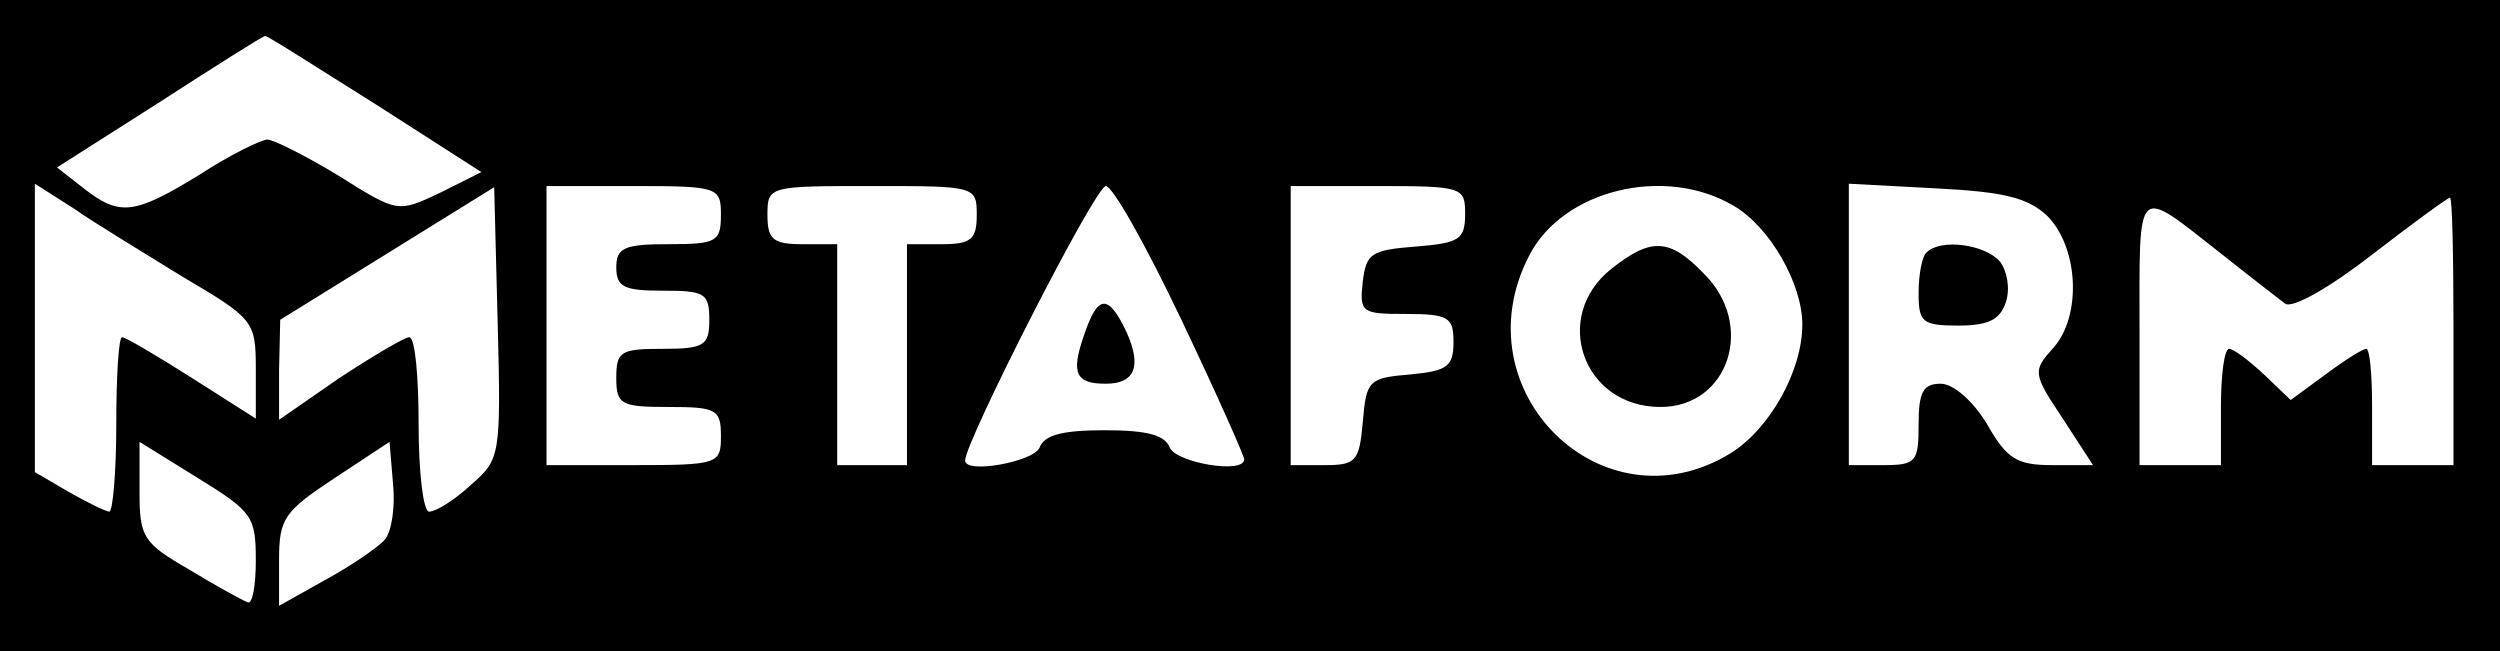 <?xml version="1.0" standalone="no"?>
<!DOCTYPE svg PUBLIC "-//W3C//DTD SVG 20010904//EN"
 "http://www.w3.org/TR/2001/REC-SVG-20010904/DTD/svg10.dtd">
<svg version="1.0" xmlns="http://www.w3.org/2000/svg"
 width="215pt" height="56pt" viewBox="0 0 215 56"
 preserveAspectRatio="xMidYMid meet">

<g transform="translate(0,56) scale(0.1,-0.1)"
fill="#000000" stroke="none">
<path d="M0 280 l0 -280 1075 0 1075 0 0 280 0 280 -1075 0 -1075 0 0 -280z
m322 191 l92 -59 -36 -18 c-36 -17 -36 -17 -87 15 -28 17 -56 31 -61 31 -5 0
-32 -13 -58 -30 -57 -35 -69 -36 -100 -12 l-23 18 88 56 c48 31 89 57 91 57 1
1 43 -26 94 -58z m-165 -149 c61 -36 63 -38 63 -79 l0 -43 -55 35 c-30 19 -57
35 -60 35 -3 0 -5 -34 -5 -75 0 -41 -3 -75 -6 -75 -3 0 -19 8 -35 17 l-29 17
0 124 0 124 33 -21 c17 -12 60 -38 94 -59z m248 -179 c-14 -13 -30 -23 -36
-23 -5 0 -9 34 -9 75 0 41 -3 75 -8 75 -4 0 -31 -16 -60 -35 l-52 -36 0 43 1
43 92 57 92 57 3 -117 c3 -115 2 -117 -23 -139z m215 232 c0 -23 -4 -25 -45
-25 -38 0 -45 -3 -45 -20 0 -17 7 -20 40 -20 36 0 40 -2 40 -25 0 -22 -4 -25
-40 -25 -36 0 -40 -2 -40 -25 0 -23 4 -25 45 -25 41 0 45 -2 45 -25 0 -24 -2
-25 -75 -25 l-75 0 0 120 0 120 75 0 c73 0 75 -1 75 -25z m220 0 c0 -21 -5
-25 -30 -25 l-30 0 0 -95 0 -95 -30 0 -30 0 0 95 0 95 -30 0 c-25 0 -30 4 -30
25 0 25 1 25 90 25 89 0 90 0 90 -25z m176 -90 c30 -63 54 -117 54 -120 0 -13
-58 -3 -64 10 -4 11 -20 15 -56 15 -36 0 -52 -4 -56 -15 -5 -12 -64 -23 -64
-11 0 16 112 236 121 236 6 0 35 -52 65 -115z m244 91 c0 -22 -5 -25 -42 -28
-39 -3 -43 -6 -46 -30 -3 -27 -1 -28 37 -28 37 0 41 -3 41 -24 0 -21 -5 -25
-37 -28 -36 -3 -38 -5 -41 -41 -3 -34 -6 -37 -33 -37 l-29 0 0 120 0 120 75 0
c73 0 75 -1 75 -24z m231 7 c31 -18 59 -67 59 -102 0 -40 -28 -90 -62 -111
-110 -67 -233 54 -173 170 29 57 117 78 176 43z m270 -9 c27 -28 29 -86 5
-113 -18 -20 -18 -22 8 -61 l26 -40 -35 0 c-30 0 -39 5 -56 35 -12 20 -29 35
-40 35 -15 0 -19 -7 -19 -35 0 -32 -2 -35 -30 -35 l-30 0 0 121 0 121 75 -4
c59 -3 79 -8 96 -24z m149 -32 c25 -20 50 -39 55 -43 6 -5 39 14 75 42 35 27
65 49 67 49 2 0 3 -52 3 -115 l0 -115 -35 0 -35 0 0 50 c0 28 -2 50 -5 50 -3
0 -19 -10 -35 -22 l-30 -22 -23 22 c-13 12 -26 22 -30 22 -4 0 -7 -22 -7 -50
l0 -50 -35 0 -35 0 0 116 c0 128 -4 124 70 66z m-1690 -264 c0 -22 -3 -38 -7
-36 -5 2 -27 14 -50 28 -40 23 -43 28 -43 67 l0 43 50 -31 c47 -29 50 -33 50
-71z m111 18 c-5 -6 -28 -22 -50 -34 l-41 -23 0 39 c0 36 4 42 48 71 l47 31 3
-36 c2 -19 -1 -41 -7 -48z"/>
<path d="M932 271 c-11 -32 -7 -41 19 -41 25 0 31 15 18 44 -16 34 -25 33 -37
-3z"/>
<path d="M1386 329 c-52 -41 -25 -119 42 -119 59 0 82 71 37 115 -29 30 -45
31 -79 4z"/>
<path d="M1657 343 c-4 -3 -7 -19 -7 -35 0 -25 3 -28 34 -28 26 0 36 5 41 20
4 12 1 27 -5 35 -13 15 -51 20 -63 8z"/>
</g>
</svg>
